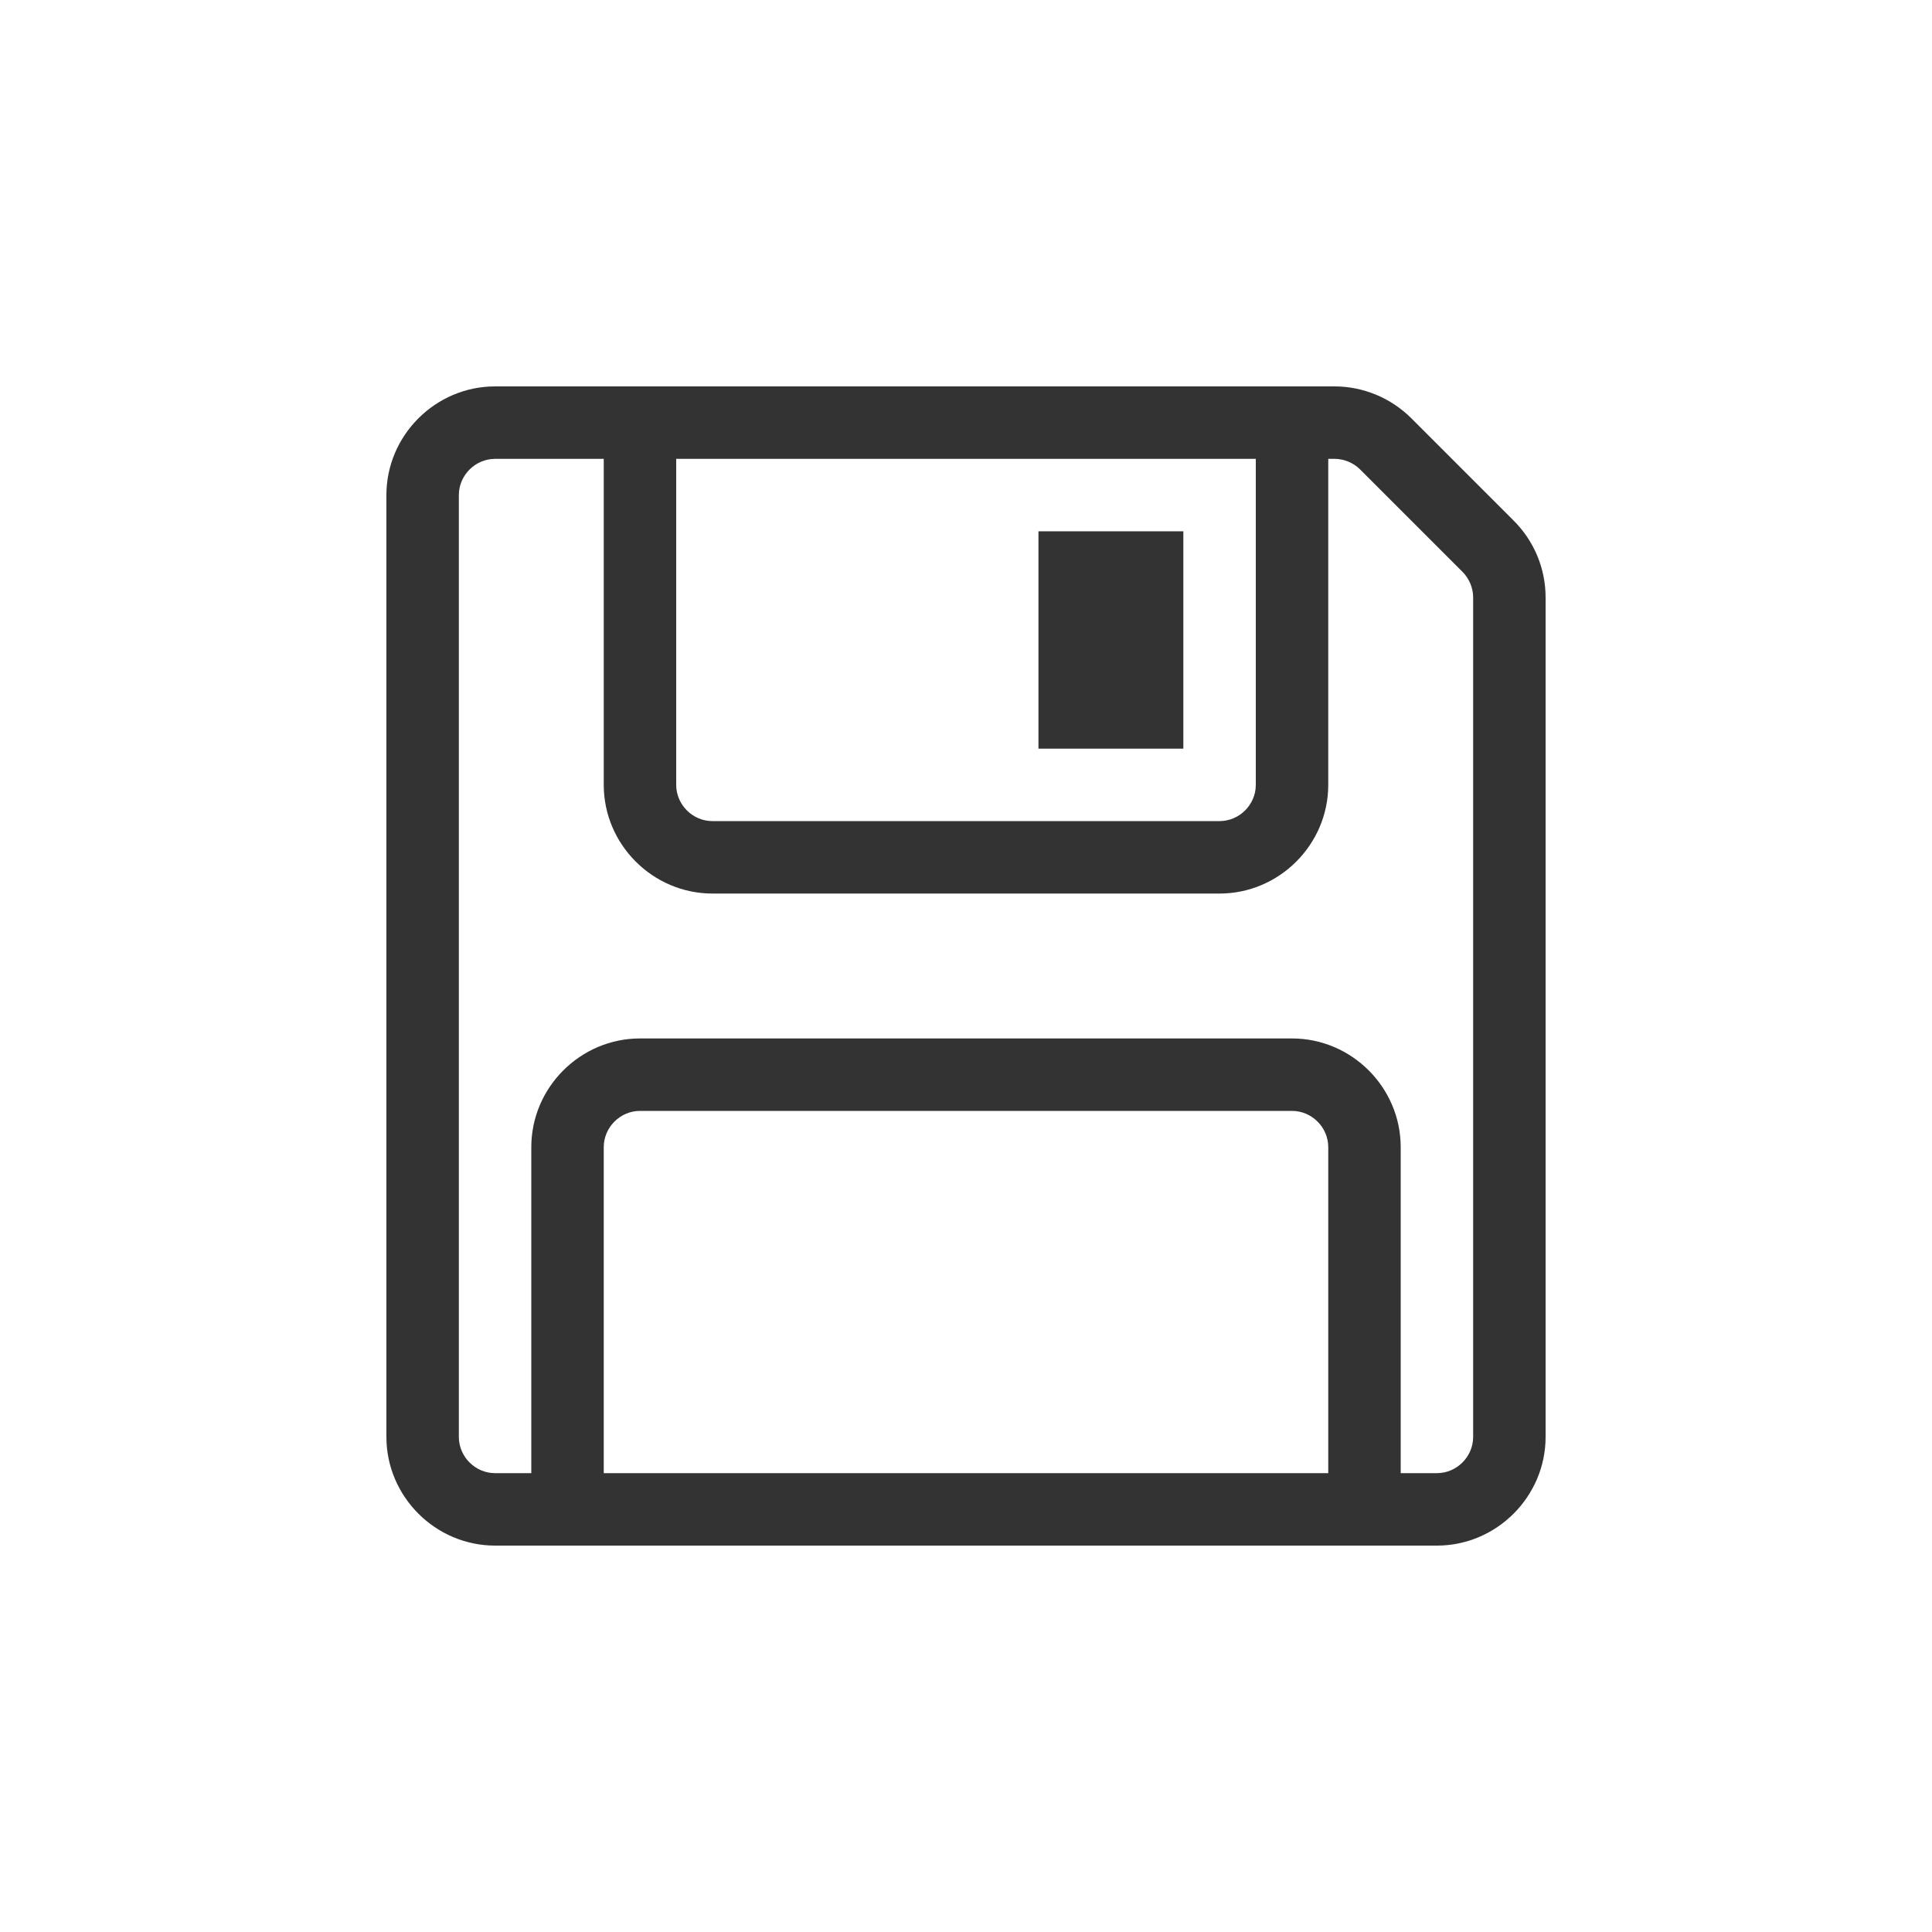 <?xml version="1.0" encoding="UTF-8" standalone="no"?>
<!DOCTYPE svg PUBLIC "-//W3C//DTD SVG 1.1//EN" "http://www.w3.org/Graphics/SVG/1.1/DTD/svg11.dtd">
<svg width="100%" height="100%" viewBox="0 0 8 8" version="1.1" xmlns="http://www.w3.org/2000/svg" xmlns:xlink="http://www.w3.org/1999/xlink" xml:space="preserve" xmlns:serif="http://www.serif.com/" style="fill-rule:evenodd;clip-rule:evenodd;stroke-linejoin:round;stroke-miterlimit:2;">
    <g id="floppy" transform="matrix(1,0,0,1,0.16,0.16)">
        <rect x="4.14" y="2.04" width="0.6" height="0.9" style="fill:rgb(51,51,51);"/>
        <path d="M1.89,1.44L5.366,1.44C5.485,1.44 5.6,1.488 5.684,1.572L6.108,1.996C6.193,2.081 6.24,2.195 6.24,2.314L6.24,5.79C6.24,6.037 6.037,6.24 5.79,6.24L1.89,6.24C1.643,6.24 1.44,6.037 1.44,5.79L1.44,1.89C1.44,1.643 1.643,1.44 1.89,1.44M1.74,1.89L1.74,5.79C1.74,5.872 1.808,5.94 1.89,5.94L2.04,5.94L2.04,4.59C2.04,4.343 2.243,4.14 2.49,4.14L5.19,4.14C5.437,4.14 5.64,4.343 5.64,4.59L5.64,5.94L5.79,5.94C5.872,5.94 5.94,5.872 5.94,5.79L5.94,2.314C5.94,2.275 5.924,2.236 5.896,2.208L5.472,1.784C5.444,1.756 5.405,1.74 5.366,1.74L5.34,1.74L5.34,3.09C5.34,3.337 5.137,3.54 4.89,3.54L2.79,3.54C2.543,3.54 2.34,3.337 2.34,3.09L2.34,1.74L1.89,1.74C1.808,1.74 1.74,1.808 1.74,1.89M2.64,3.09C2.64,3.172 2.708,3.24 2.79,3.24L4.89,3.24C4.972,3.24 5.04,3.172 5.04,3.09L5.04,1.74L2.64,1.74L2.64,3.09ZM2.34,5.94L5.34,5.94L5.34,4.59C5.34,4.508 5.272,4.44 5.19,4.44L2.49,4.44C2.408,4.44 2.34,4.508 2.34,4.59L2.34,5.94Z" style="fill:rgb(51,51,51);fill-rule:nonzero;"/>
    </g>
</svg>
